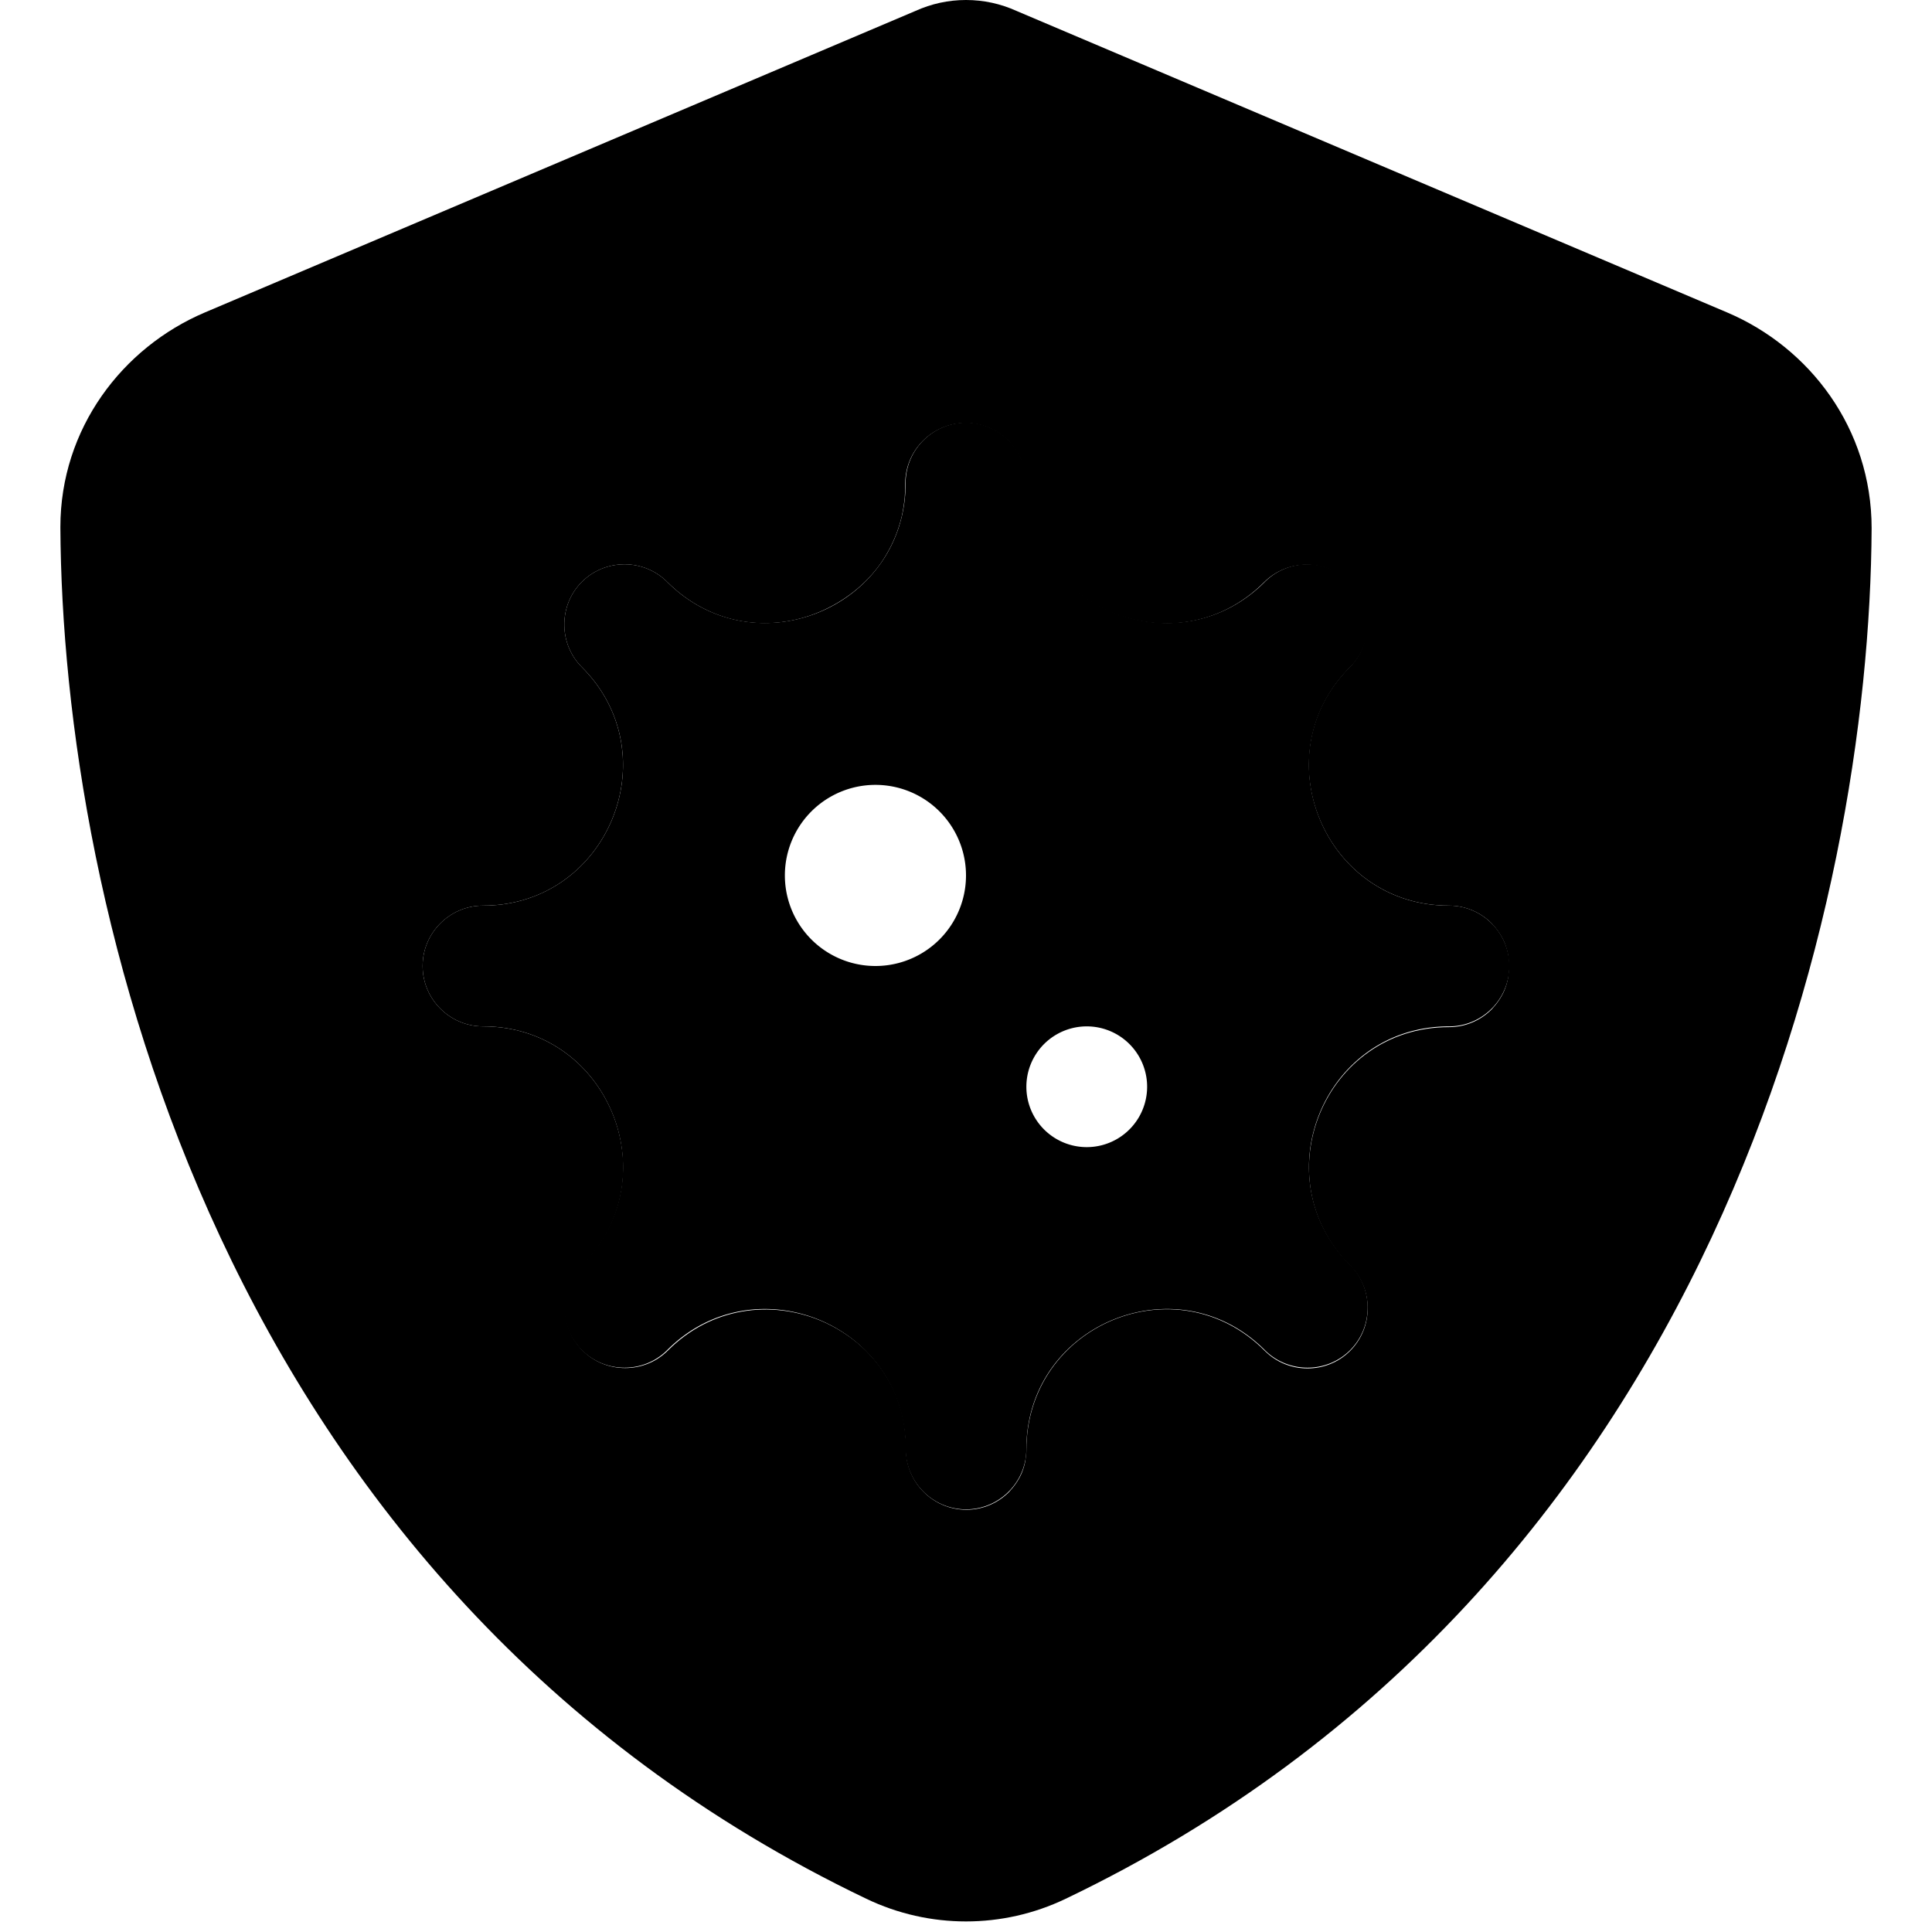 <svg xmlns="http://www.w3.org/2000/svg" width="24" height="24" viewBox="0 0 512 512"><path class="pr-icon-duotone-secondary" d="M16 139.7c.5 99.5 41.3 281 213.6 363.5c16.7 8 36.1 8 52.8 0C454.7 420.7 495.5 239.2 496 140c0-26.4-16.4-47.9-38.3-57.2L269.4 2.9C265.2 1 260.7 0 256 0s-9.2 1-13.4 2.9L54.3 82.8C32.4 92.1 16 113.6 16 139.7zM112 256c0-8.8 7.2-16 16-16c33 0 49.5-39.9 26.2-63.2c-6.2-6.2-6.2-16.4 0-22.6s16.4-6.2 22.6 0c11.7 11.7 27.5 13.4 40.3 8c6.4-2.7 12.2-7.1 16.3-12.9c2-2.9 3.7-6.2 4.8-9.7c.6-1.8 1-3.6 1.3-5.6c.1-1 .3-1.9 .3-2.9c.1-.9 .1-1.7 .1-2.6l0-.4c0-8.8 7.2-16 16-16c4.4 0 8.4 1.8 11.3 4.7c1.4 1.4 2.6 3.2 3.4 5.1c.4 1 .7 2 .9 3c.1 .5 .2 1.1 .2 1.6s.1 1 .1 1.6c0 33 39.9 49.5 63.2 26.2c6.2-6.2 16.4-6.2 22.6 0s6.2 16.4 0 22.6C334.5 200.1 351 240 384 240c4.4 0 8.4 1.8 11.3 4.7c1.4 1.5 2.6 3.2 3.4 5.1c.4 1 .7 2 .9 3c.1 .5 .2 1.1 .2 1.6s.1 1 .1 1.3l0 .4 0 .4c0 .3 0 .8-.1 1.3c-.1 .5-.1 1-.2 1.6c-.2 1-.5 2-.9 3c-.8 1.9-2 3.6-3.4 5.1c-2.9 2.9-6.9 4.7-11.3 4.7c-33 0-49.5 39.9-26.2 63.2c6.2 6.2 6.2 16.4 0 22.6s-16.4 6.2-22.6 0C311.9 334.5 272 351 272 384.3c0 .3 0 .9-.1 1.4c-.1 .5-.1 1-.2 1.6c-.2 1-.5 2-.9 3c-.8 1.9-2 3.6-3.4 5.1c-2.9 2.9-6.9 4.7-11.3 4.7c-8.8 0-16-7.2-16-16l0-.4c0-.9 0-1.8-.1-2.7c-.1-1-.2-2-.3-2.9c-.3-1.9-.7-3.8-1.3-5.6c-1.1-3.6-2.8-6.8-4.8-9.7c-4.1-5.8-9.8-10.2-16.3-12.9c-12.9-5.3-28.7-3.6-40.3 8c-6.2 6.2-16.4 6.2-22.6 0s-6.2-16.4 0-22.6C177.5 311.9 161 272 128 272c-8.8 0-16-7.2-16-16z"/><path class="pr-icon-duotone-primary" d="M272 128c0-8.8-7.2-16-16-16s-16 7.2-16 16c0 33-39.9 49.5-63.2 26.2c-6.2-6.2-16.4-6.2-22.6 0s-6.2 16.4 0 22.6C177.5 200.1 161 240 128 240c-8.8 0-16 7.2-16 16s7.2 16 16 16c33 0 49.5 39.9 26.2 63.2c-6.2 6.2-6.2 16.4 0 22.6s16.4 6.2 22.6 0C200.1 334.5 240 351 240 384c0 8.8 7.2 16 16 16s16-7.2 16-16c0-33 39.9-49.5 63.2-26.2c6.2 6.2 16.4 6.2 22.6 0s6.2-16.4 0-22.6C334.5 311.9 351 272 384 272c8.8 0 16-7.2 16-16s-7.2-16-16-16c-33 0-49.5-39.9-26.2-63.2c6.2-6.2 6.2-16.4 0-22.6s-16.4-6.2-22.6 0C311.9 177.5 272 161 272 128zM208 232a24 24 0 1 1 48 0 24 24 0 1 1 -48 0zm80 40a16 16 0 1 1 0 32 16 16 0 1 1 0-32z"/></svg>